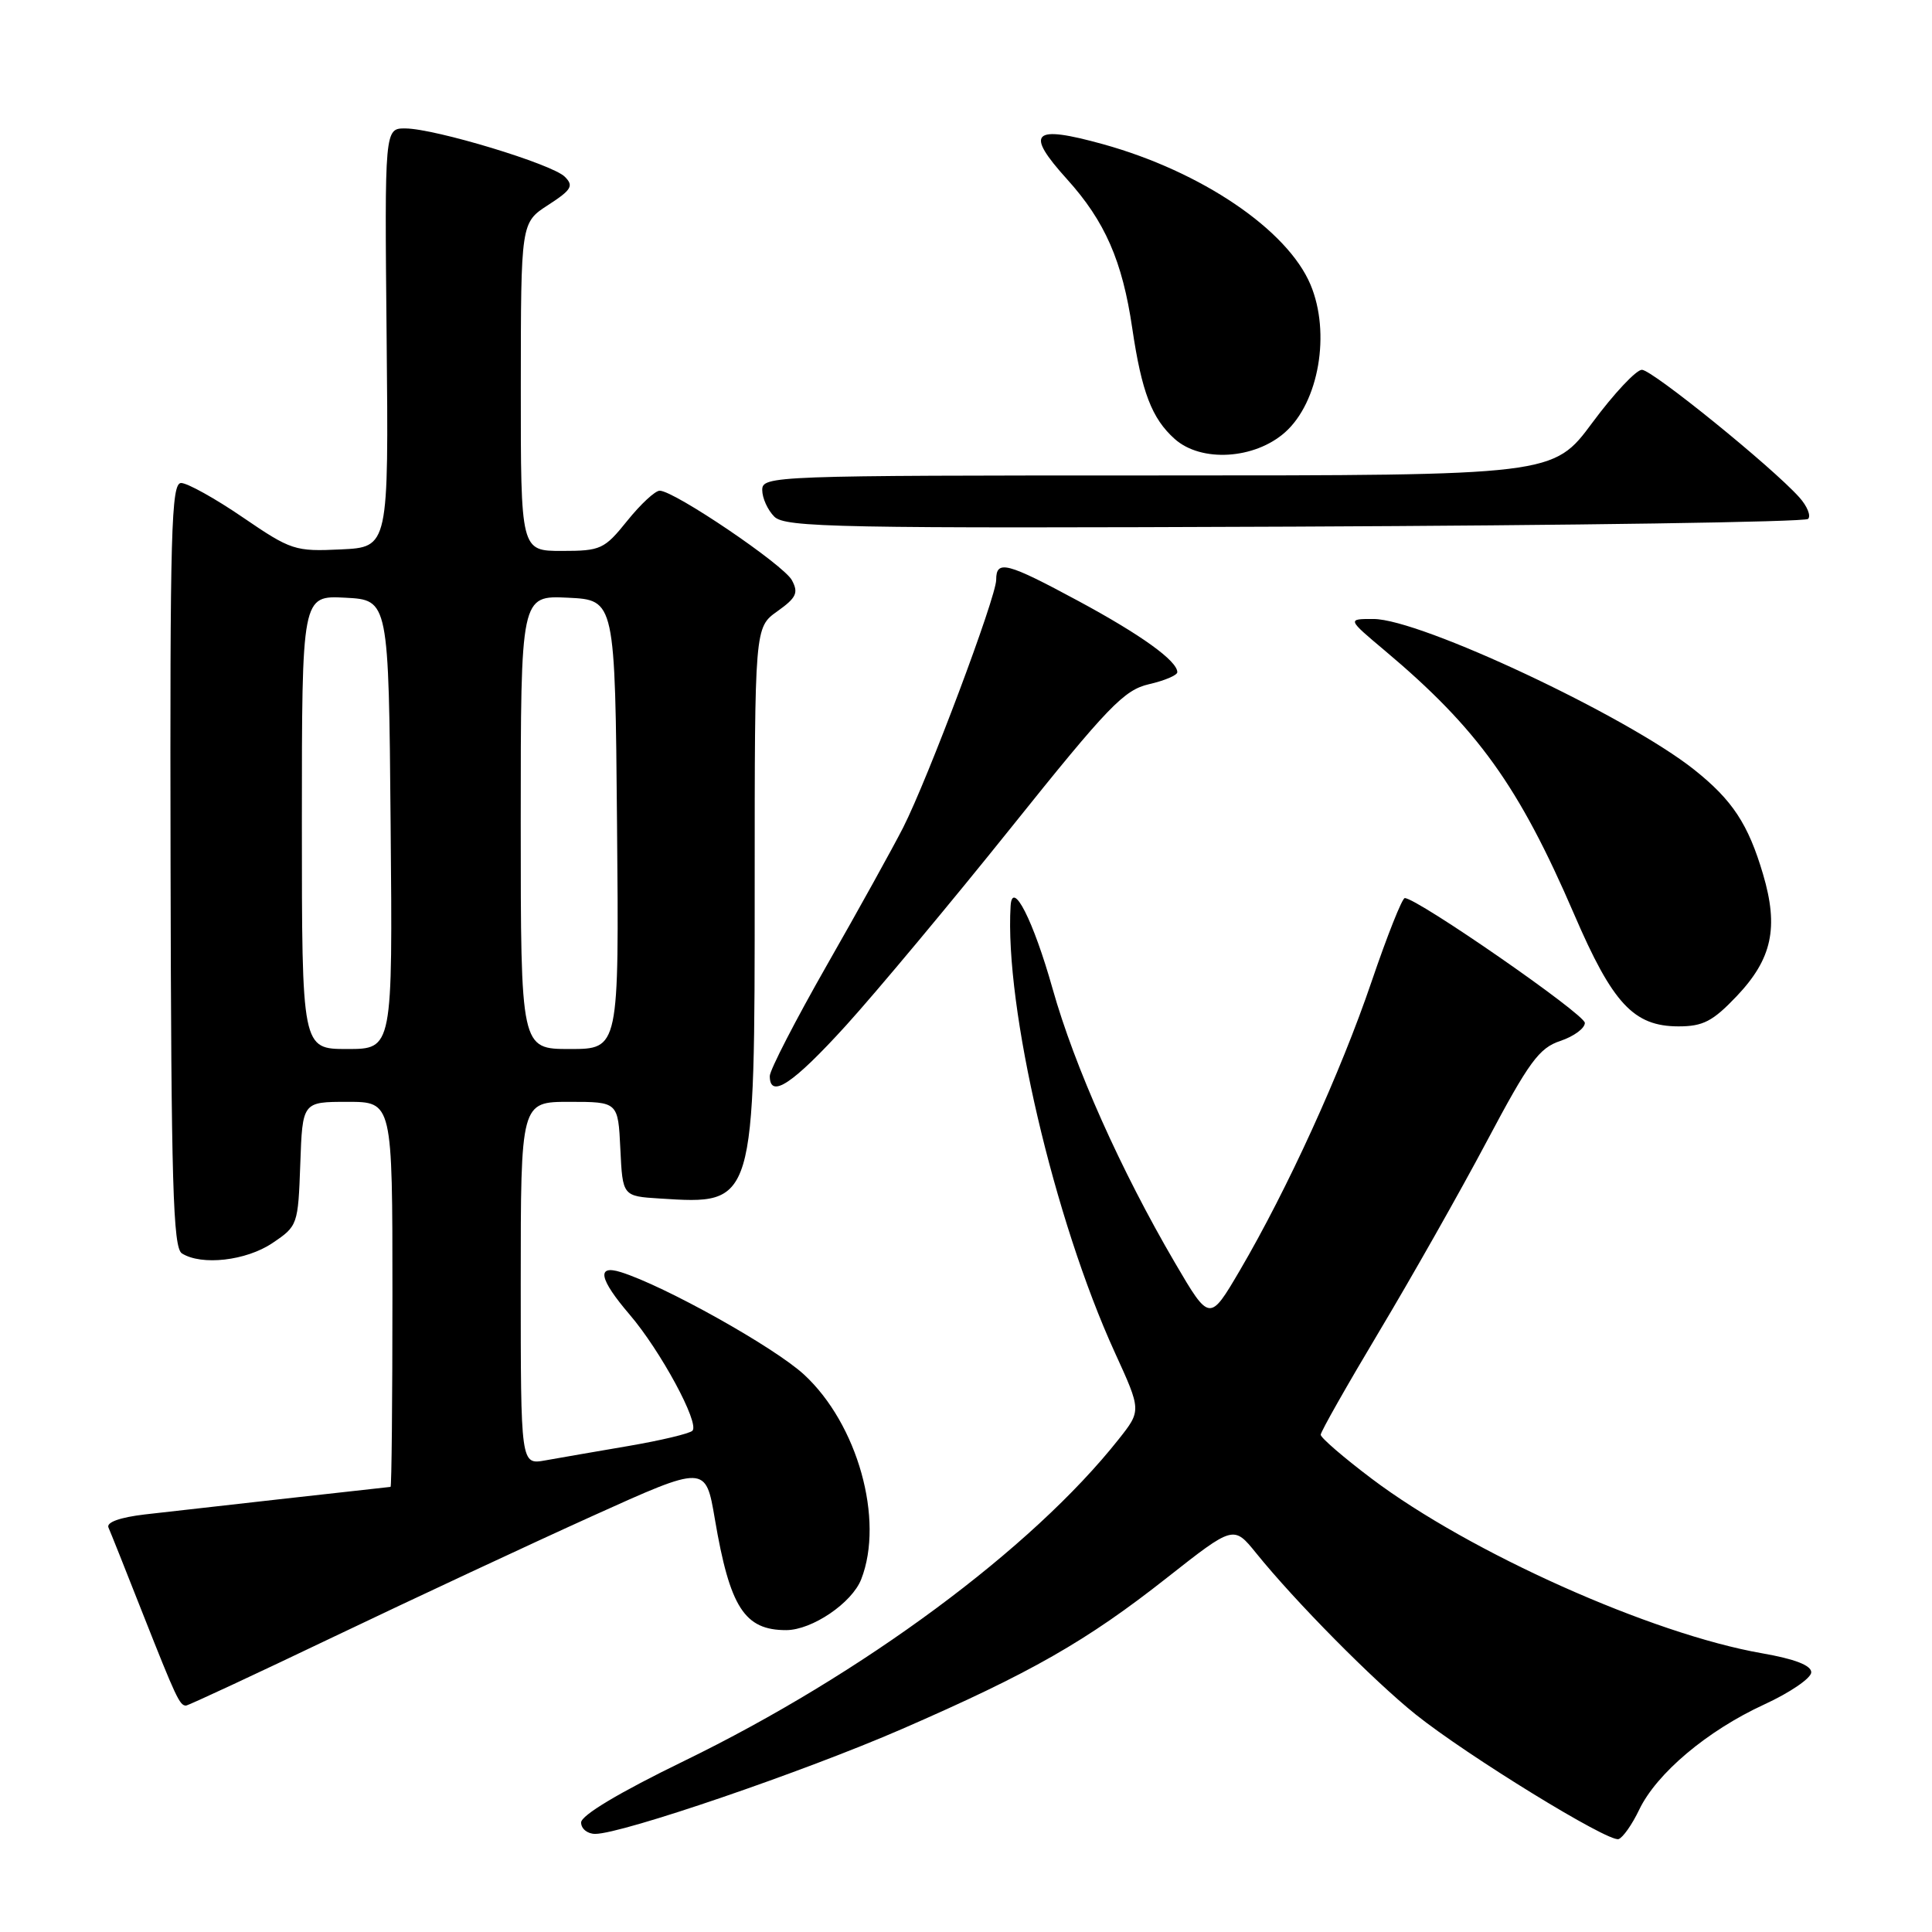 <?xml version="1.0" encoding="UTF-8" standalone="no"?>
<!DOCTYPE svg PUBLIC "-//W3C//DTD SVG 1.1//EN" "http://www.w3.org/Graphics/SVG/1.1/DTD/svg11.dtd" >
<svg xmlns="http://www.w3.org/2000/svg" xmlns:xlink="http://www.w3.org/1999/xlink" version="1.1" viewBox="0 0 256 256">
 <g >
 <path fill="currentColor"
d=" M 217.20 239.80 C 219.51 234.98 226.20 229.34 233.75 225.86 C 237.19 224.28 240.00 222.36 240.00 221.59 C 240.00 220.67 237.83 219.83 233.49 219.07 C 218.86 216.52 194.76 205.74 181.75 195.93 C 178.04 193.13 175.00 190.51 175.00 190.11 C 175.00 189.71 178.49 183.56 182.75 176.43 C 187.01 169.31 193.43 157.98 197.00 151.25 C 202.61 140.68 203.94 138.86 206.75 137.93 C 208.54 137.33 210.00 136.26 210.00 135.54 C 210.00 134.39 187.79 119.00 186.14 119.00 C 185.79 119.00 183.81 123.99 181.74 130.07 C 177.64 142.13 170.59 157.58 164.29 168.33 C 160.28 175.16 160.28 175.16 155.69 167.33 C 148.52 155.08 142.39 141.36 139.47 131.00 C 136.93 121.98 134.13 116.46 133.91 120.04 C 133.10 133.41 139.67 161.58 147.72 179.21 C 151.24 186.91 151.24 186.91 148.22 190.72 C 136.74 205.22 114.29 221.83 90.64 233.34 C 82.06 237.51 77.00 240.54 77.00 241.49 C 77.00 242.32 77.84 243.00 78.87 243.00 C 82.42 243.00 106.51 234.76 119.50 229.11 C 136.59 221.67 143.97 217.46 154.64 209.05 C 163.46 202.11 163.46 202.11 166.45 205.80 C 171.65 212.24 181.98 222.68 187.58 227.17 C 194.43 232.65 213.11 244.13 214.47 243.69 C 215.04 243.50 216.27 241.75 217.20 239.80 Z  M 44.33 216.83 C 54.88 211.79 70.25 204.61 78.50 200.88 C 93.50 194.10 93.50 194.10 94.72 201.27 C 96.71 212.99 98.65 216.01 104.18 216.00 C 107.60 215.99 112.90 212.40 114.12 209.25 C 117.19 201.37 113.64 188.69 106.54 182.14 C 102.59 178.50 88.02 170.36 82.25 168.56 C 79.00 167.55 79.41 169.49 83.43 174.19 C 87.53 178.98 92.73 188.60 91.75 189.58 C 91.37 189.96 87.55 190.87 83.28 191.60 C 79.00 192.33 74.04 193.19 72.25 193.51 C 69.00 194.09 69.00 194.09 69.00 170.05 C 69.00 146.00 69.00 146.00 75.45 146.00 C 81.90 146.00 81.90 146.00 82.20 152.25 C 82.50 158.50 82.50 158.50 87.43 158.81 C 100.08 159.61 100.00 159.86 100.00 117.10 C 100.00 83.14 100.00 83.14 103.00 81.00 C 105.53 79.20 105.83 78.55 104.93 76.88 C 103.85 74.85 89.38 65.05 87.42 65.02 C 86.82 65.01 84.89 66.80 83.12 69.00 C 80.08 72.78 79.61 73.00 74.45 73.00 C 69.00 73.00 69.00 73.00 69.01 51.25 C 69.02 29.50 69.02 29.50 72.64 27.16 C 75.74 25.15 76.05 24.62 74.84 23.42 C 73.17 21.74 57.68 17.05 53.73 17.02 C 50.96 17.00 50.96 17.00 51.23 44.75 C 51.50 72.50 51.50 72.50 45.17 72.80 C 39.09 73.09 38.57 72.92 32.17 68.55 C 28.50 66.04 24.82 64.00 24.00 64.00 C 22.69 64.00 22.51 70.25 22.60 114.60 C 22.68 156.85 22.93 165.34 24.10 166.08 C 26.70 167.73 32.62 167.06 36.10 164.71 C 39.45 162.46 39.50 162.31 39.79 154.21 C 40.08 146.00 40.08 146.00 46.04 146.00 C 52.00 146.00 52.00 146.00 52.00 171.50 C 52.00 185.53 51.89 197.01 51.75 197.02 C 51.16 197.07 24.04 200.11 19.20 200.67 C 15.89 201.06 14.08 201.71 14.37 202.40 C 14.64 203.00 16.70 208.17 18.95 213.89 C 23.31 224.92 23.81 226.00 24.64 226.00 C 24.93 226.00 33.79 221.87 44.33 216.83 Z  M 112.11 135.87 C 116.17 131.39 126.03 119.58 134.00 109.63 C 146.84 93.60 148.93 91.43 152.25 90.66 C 154.31 90.19 156.00 89.47 156.00 89.07 C 156.00 87.57 151.21 84.12 142.90 79.64 C 133.38 74.51 132.00 74.15 132.00 76.83 C 132.00 79.11 122.97 103.16 119.67 109.66 C 118.31 112.32 113.79 120.50 109.60 127.83 C 105.42 135.16 102.00 141.79 102.00 142.58 C 102.00 145.66 105.04 143.65 112.11 135.87 Z  M 230.11 132.01 C 234.81 127.06 235.71 122.93 233.61 115.83 C 231.65 109.20 229.56 106.02 224.48 101.98 C 215.53 94.87 188.19 82.02 182.00 82.02 C 178.50 82.01 178.50 82.01 183.50 86.21 C 195.80 96.55 201.25 104.14 208.58 121.14 C 213.68 132.99 216.47 135.99 222.40 136.00 C 225.66 136.00 226.94 135.34 230.11 132.01 Z  M 239.58 68.76 C 239.99 68.35 239.46 67.06 238.41 65.89 C 234.76 61.83 218.92 49.00 217.56 49.00 C 216.81 49.00 213.85 52.15 211.00 56.00 C 205.81 63.00 205.81 63.00 153.41 63.00 C 102.31 63.00 101.00 63.05 101.00 64.93 C 101.00 65.99 101.72 67.58 102.60 68.46 C 104.04 69.89 110.93 70.03 171.52 69.78 C 208.54 69.62 239.17 69.17 239.58 68.76 Z  M 170.28 57.28 C 174.76 53.29 176.34 44.12 173.65 37.72 C 170.59 30.44 159.18 22.72 146.17 19.11 C 136.78 16.51 135.75 17.51 141.39 23.75 C 146.42 29.32 148.72 34.58 150.03 43.50 C 151.28 51.95 152.62 55.45 155.65 58.16 C 159.16 61.30 166.24 60.87 170.28 57.28 Z  M 40.00 108.95 C 40.00 78.90 40.00 78.90 45.75 79.20 C 51.50 79.50 51.50 79.50 51.76 109.25 C 52.03 139.00 52.03 139.00 46.01 139.00 C 40.00 139.00 40.00 139.00 40.00 108.95 Z  M 69.00 108.95 C 69.00 78.90 69.00 78.90 75.25 79.20 C 81.50 79.50 81.50 79.50 81.76 109.25 C 82.03 139.00 82.03 139.00 75.51 139.00 C 69.00 139.00 69.00 139.00 69.00 108.95 Z "/>
</g>
</svg>